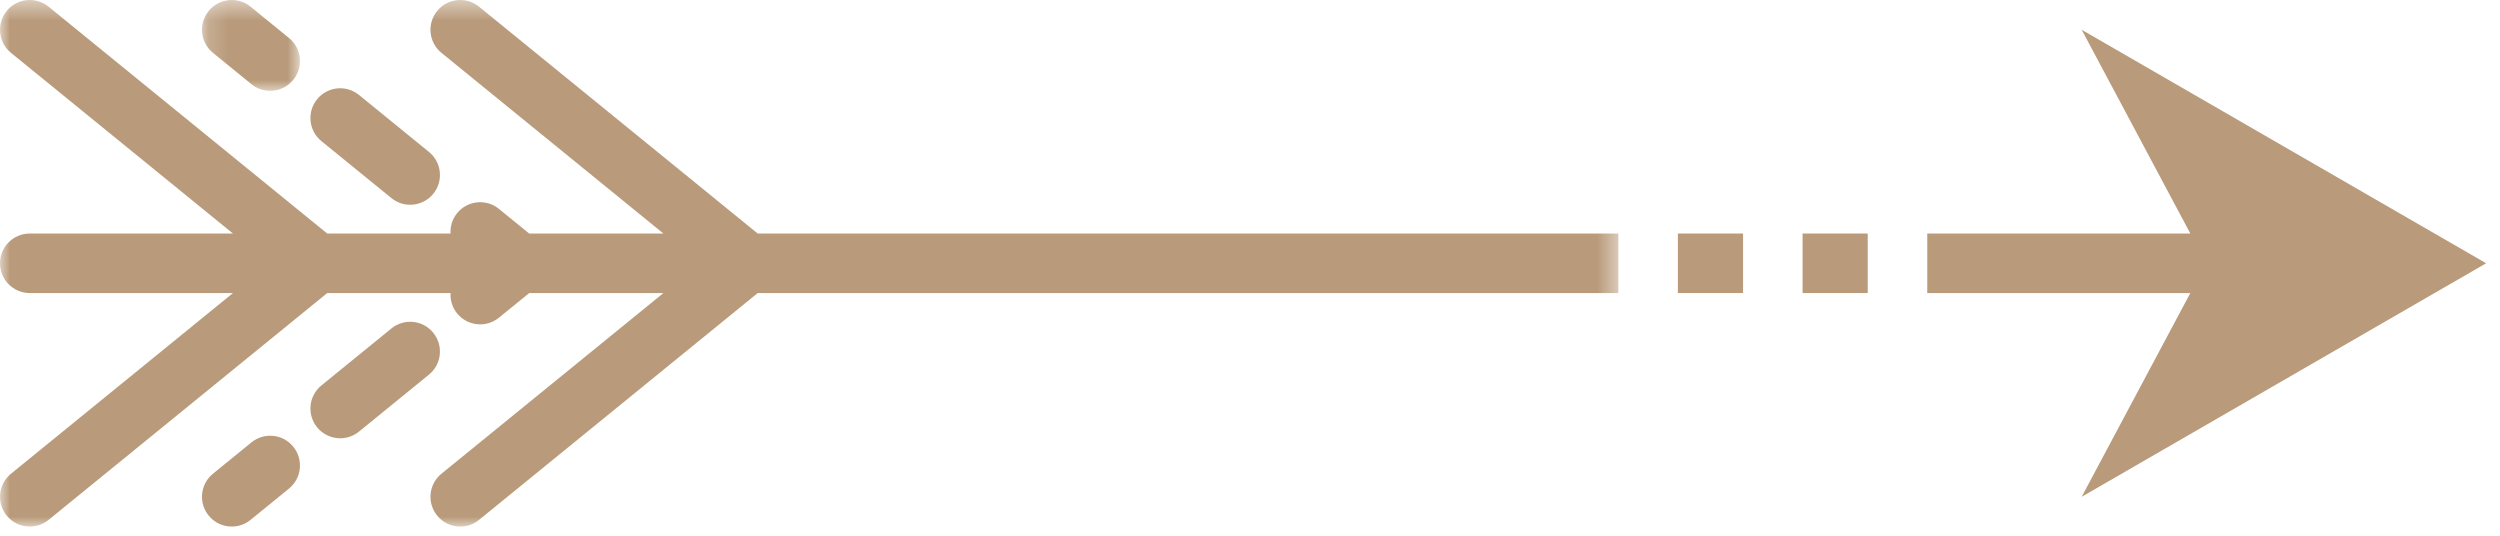 <?xml version="1.0" encoding="UTF-8"?>
<svg width="126px" height="27px" viewBox="0 0 126 27" version="1.1" xmlns="http://www.w3.org/2000/svg" xmlns:xlink="http://www.w3.org/1999/xlink">
    <title>HABILLAGE / séparateur</title>
    <defs>
        <filter id="filter-1">
            <feColorMatrix in="SourceGraphic" type="matrix" values="0 0 0 0 1 0 0 0 0 0.682 0 0 0 0 0.522 0 0 0 1 0"></feColorMatrix>
        </filter>
        <polygon id="path-2" points="0 0.461 81.565 0.461 81.565 27 0 27"></polygon>
        <polygon id="path-4" points="0.18 0.461 5.119 0.461 5.119 5.039 0.18 5.039"></polygon>
    </defs>
    <g id="SYMBOLES" stroke="none" stroke-width="1" fill="none" fill-rule="evenodd">
        <g id="CONTENT-/-Présentation" transform="translate(-782, -330)">
            <g id="Group-17" transform="translate(782, 329)" filter="url(#filter-1)">
                <g>
                    <polygon id="Fill-1" fill="#B99B7B" points="90.85 15.769 94.134 15.769 94.134 12.769 90.85 12.769"></polygon>
                    <polygon id="Fill-2" fill="#B99B7B" points="84.565 15.769 87.85 15.769 87.85 12.769 84.565 12.769"></polygon>
                    <polygon id="Fill-3" fill="#B99B7B" points="110.392 12.769 97.134 12.769 97.134 15.77 110.392 15.77 104.916 26.039 125.301 14.269 104.916 2.5"></polygon>
                    <g id="Group-16" transform="translate(0, 0.539)">
                        <g id="Group-6">
                            <mask id="mask-3" fill="white">
                                <use xlink:href="#path-2"></use>
                            </mask>
                            <g id="Clip-5"></g>
                            <path d="M24.143,0.798 C23.5,0.276 22.554,0.371 22.033,1.014 C21.509,1.656 21.606,2.602 22.248,3.124 L33.436,12.231 L26.672,12.231 L25.146,10.989 C24.505,10.466 23.559,10.562 23.037,11.206 C22.792,11.506 22.688,11.872 22.707,12.231 L16.493,12.231 L2.448,0.798 C1.805,0.276 0.859,0.371 0.337,1.014 C-0.186,1.656 -0.089,2.602 0.553,3.124 L11.741,12.231 L1.5,12.231 C0.672,12.231 -0,12.902 -0,13.731 C-0,14.559 0.672,15.231 1.5,15.231 L11.741,15.231 L0.553,24.337 C-0.089,24.86 -0.186,25.805 0.337,26.447 C0.633,26.812 1.066,27 1.501,27 C1.834,27 2.169,26.89 2.448,26.663 L16.493,15.231 L22.707,15.231 C22.688,15.589 22.792,15.955 23.037,16.255 C23.332,16.62 23.765,16.809 24.201,16.809 C24.534,16.809 24.869,16.698 25.146,16.472 L26.672,15.231 L33.436,15.231 L22.248,24.337 C21.606,24.86 21.509,25.805 22.033,26.447 C22.329,26.812 22.761,27 23.197,27 C23.53,27 23.865,26.89 24.143,26.663 L38.188,15.231 L81.565,15.231 L81.565,12.231 L38.188,12.231 L24.143,0.798 Z" id="Fill-4" fill="#B99B7B" mask="url(#mask-3)"></path>
                        </g>
                        <path d="M12.671,22.759 L10.733,24.337 C10.09,24.86 9.993,25.805 10.517,26.447 C10.813,26.812 11.245,27 11.681,27 C12.014,27 12.349,26.89 12.627,26.663 L14.566,25.085 C15.208,24.563 15.305,23.617 14.781,22.975 C14.259,22.331 13.314,22.236 12.671,22.759" id="Fill-7" fill="#B99B7B"></path>
                        <path d="M21.836,17.232 C21.314,16.588 20.367,16.493 19.726,17.016 L16.198,19.887 C15.556,20.41 15.459,21.355 15.982,21.998 C16.278,22.362 16.711,22.55 17.147,22.55 C17.48,22.55 17.815,22.44 18.093,22.213 L21.62,19.342 C22.263,18.82 22.359,17.875 21.836,17.232" id="Fill-9" fill="#B99B7B"></path>
                        <path d="M16.198,7.573 L19.726,10.444 C20.005,10.671 20.34,10.781 20.672,10.781 C21.108,10.781 21.541,10.593 21.837,10.228 C22.36,9.586 22.262,8.64 21.62,8.118 L18.093,5.247 C17.451,4.724 16.506,4.819 15.982,5.463 C15.46,6.105 15.556,7.051 16.198,7.573" id="Fill-11" fill="#B99B7B"></path>
                        <g id="Group-15" transform="translate(10, 0)">
                            <mask id="mask-5" fill="white">
                                <use xlink:href="#path-4"></use>
                            </mask>
                            <g id="Clip-14"></g>
                            <path d="M0.733,3.124 L2.671,4.702 C2.95,4.929 3.285,5.039 3.618,5.039 C4.053,5.039 4.486,4.851 4.782,4.486 C5.305,3.844 5.209,2.898 4.566,2.376 L2.628,0.798 C1.986,0.275 1.04,0.371 0.517,1.014 C-0.006,1.656 0.09,2.602 0.733,3.124" id="Fill-13" fill="#B99B7B" mask="url(#mask-5)"></path>
                        </g>
                    </g>
                </g>
            </g>
        </g>
    </g>
</svg>